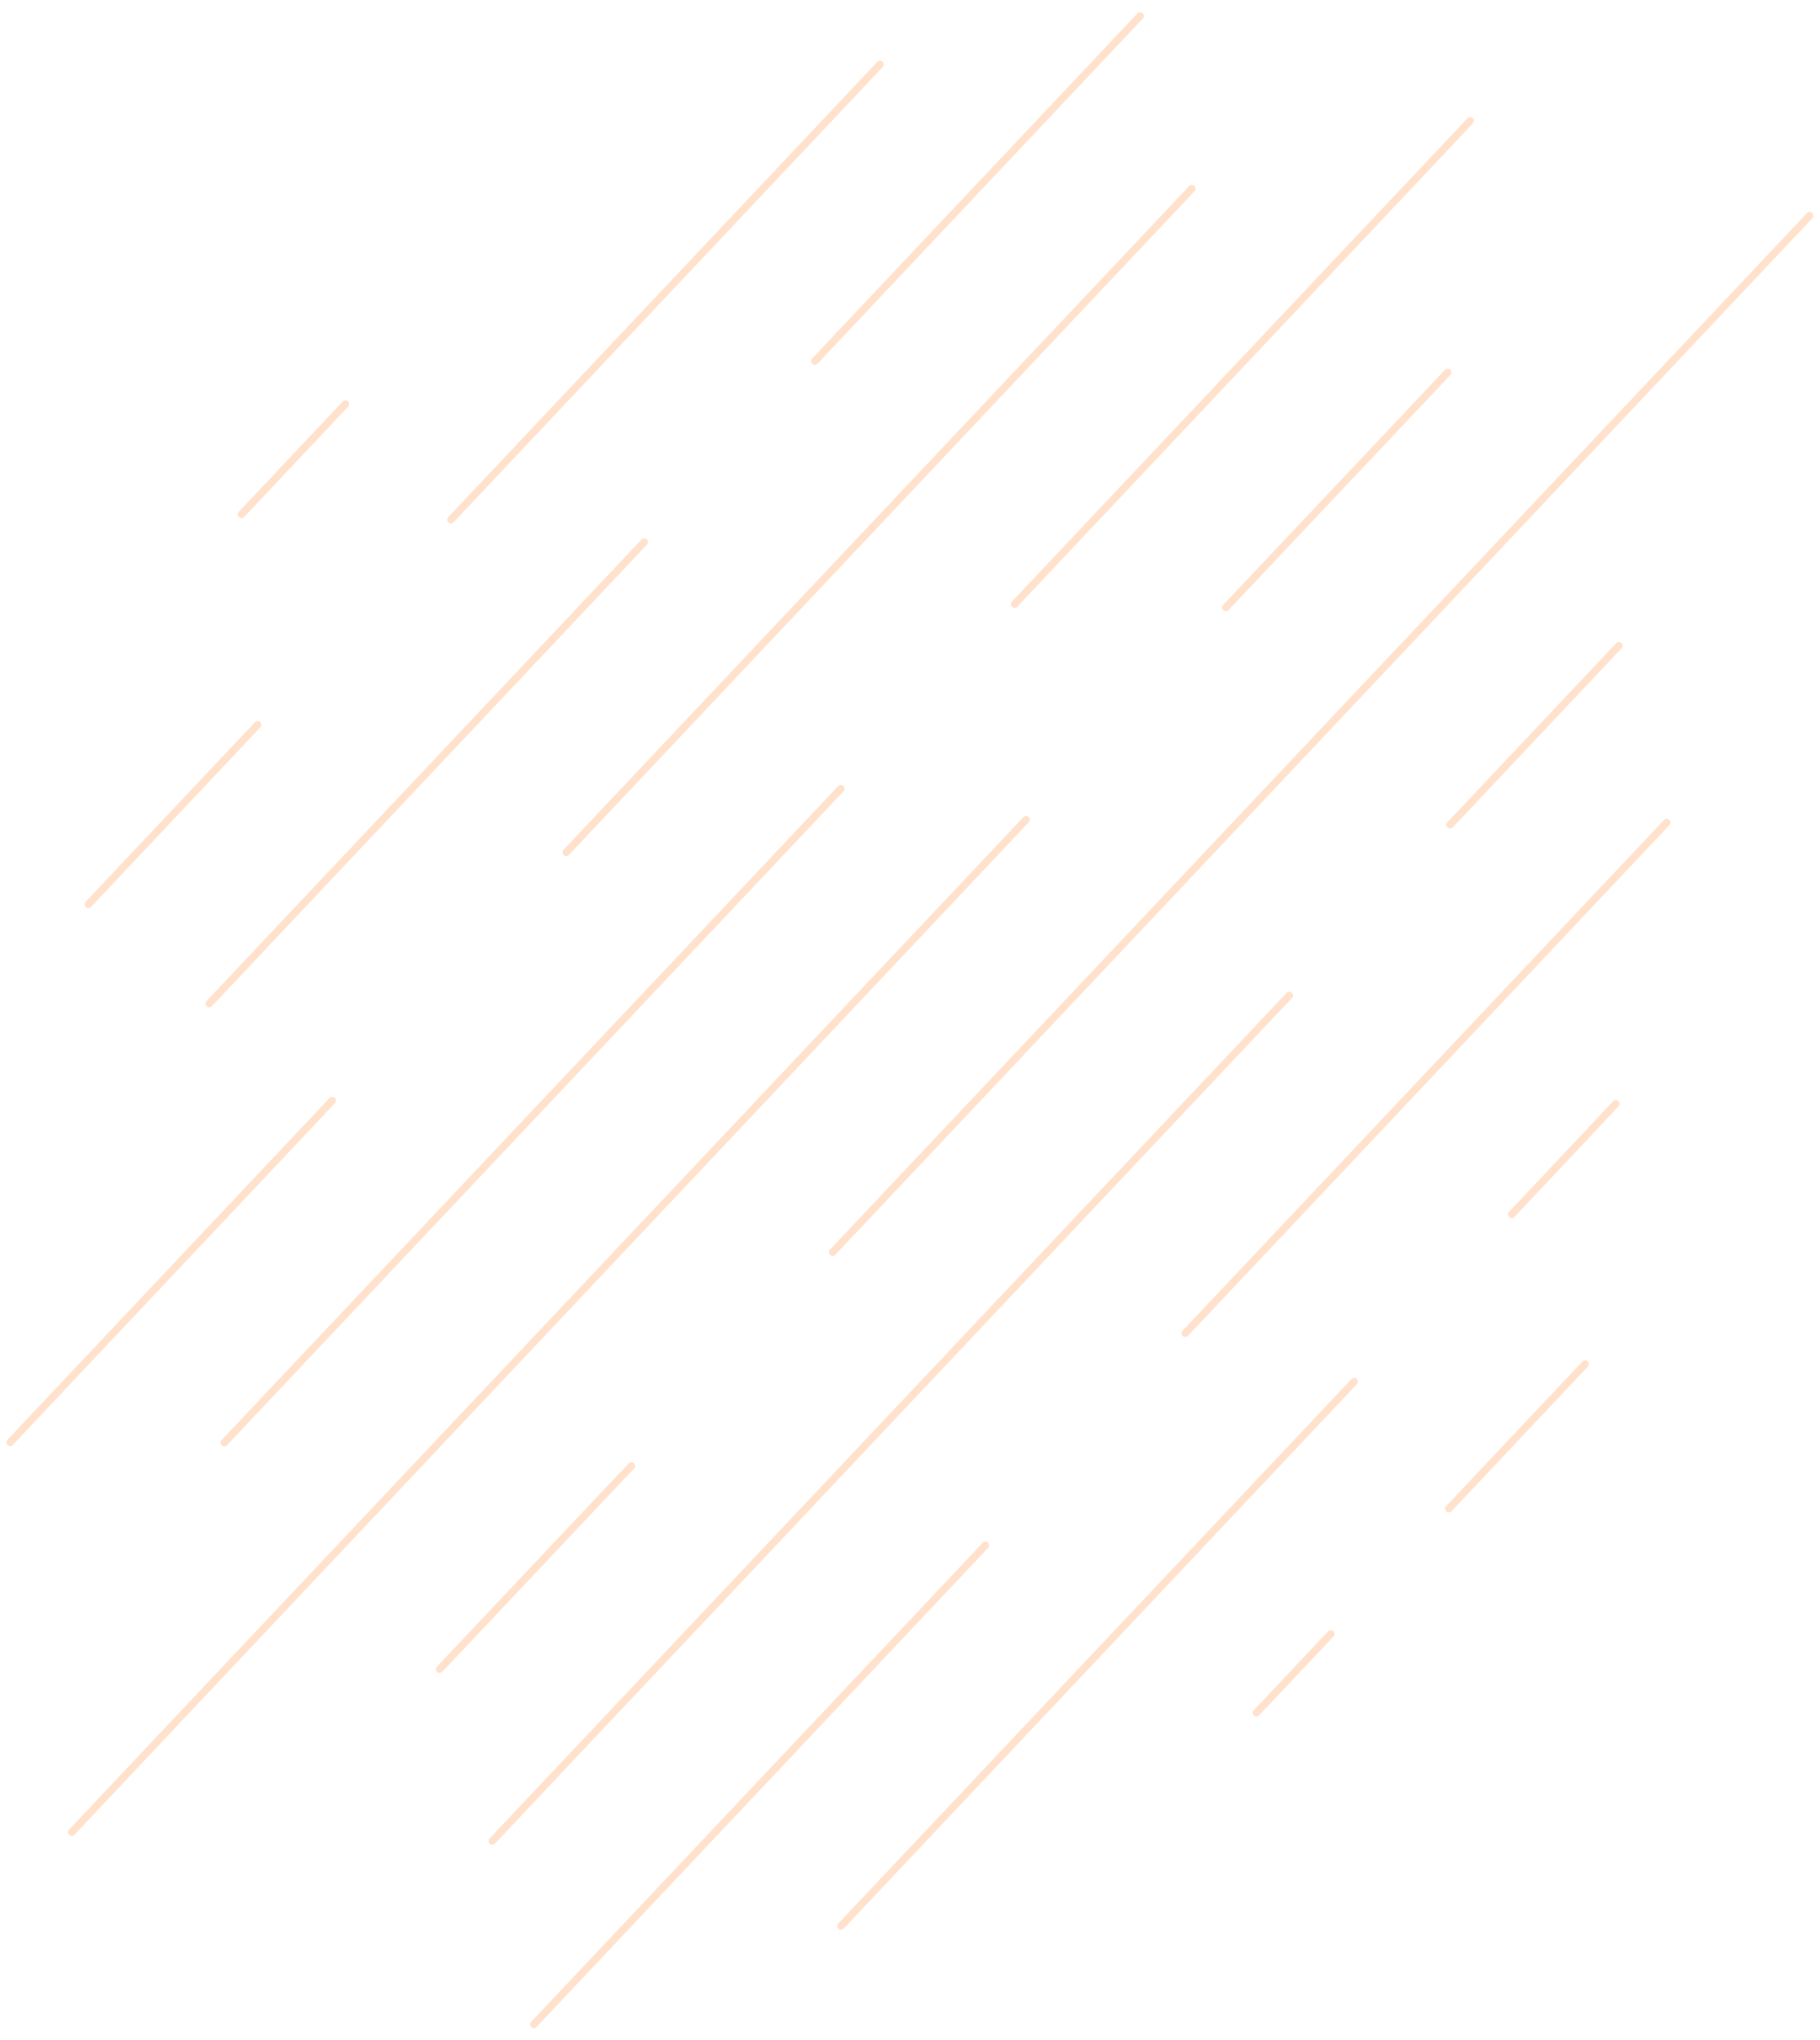 <svg width="282" height="316" viewBox="0 0 282 316" fill="none" xmlns="http://www.w3.org/2000/svg">
<g opacity="0.2">
<path d="M206.187 253.072L194.685 265.269" stroke="#FF6B00" stroke-width="1.15" stroke-linecap="round" stroke-linejoin="round"/>
<path d="M245.608 211.266L224.494 233.657" stroke="#FF6B00" stroke-width="1.15" stroke-linecap="round" stroke-linejoin="round"/>
<path d="M209.826 213.977L130.318 298.295" stroke="#FF6B00" stroke-width="1.15" stroke-linecap="round" stroke-linejoin="round"/>
<path d="M250.358 170.963L234.246 188.08" stroke="#FF6B00" stroke-width="1.15" stroke-linecap="round" stroke-linejoin="round"/>
<path d="M152.682 239.343L82.73 313.526" stroke="#FF6B00" stroke-width="1.15" stroke-linecap="round" stroke-linejoin="round"/>
<path d="M258.248 127.39L183.657 206.493" stroke="#FF6B00" stroke-width="1.15" stroke-linecap="round" stroke-linejoin="round"/>
<path d="M199.77 154.17L76.285 285.126" stroke="#FF6B00" stroke-width="1.15" stroke-linecap="round" stroke-linejoin="round"/>
<path d="M250.83 100.02L224.689 127.743" stroke="#FF6B00" stroke-width="1.15" stroke-linecap="round" stroke-linejoin="round"/>
<path d="M97.815 227.057L68.118 258.522" stroke="#FF6B00" stroke-width="1.15" stroke-linecap="round" stroke-linejoin="round"/>
<path d="M280.389 33.408L129.013 193.943" stroke="#FF6B00" stroke-width="1.15" stroke-linecap="round" stroke-linejoin="round"/>
<path d="M158.988 126.948L11.113 283.771" stroke="#FF6B00" stroke-width="1.15" stroke-linecap="round" stroke-linejoin="round"/>
<path d="M224.3 57.684L189.935 94.098" stroke="#FF6B00" stroke-width="1.15" stroke-linecap="round" stroke-linejoin="round"/>
<path d="M130.291 122.146L34.754 223.434" stroke="#FF6B00" stroke-width="1.15" stroke-linecap="round" stroke-linejoin="round"/>
<path d="M227.8 18.706L157.21 93.568" stroke="#FF6B00" stroke-width="1.15" stroke-linecap="round" stroke-linejoin="round"/>
<path d="M51.477 170.462L1.584 223.375" stroke="#FF6B00" stroke-width="1.15" stroke-linecap="round" stroke-linejoin="round"/>
<path d="M184.657 29.224L87.731 132.015" stroke="#FF6B00" stroke-width="1.15" stroke-linecap="round" stroke-linejoin="round"/>
<path d="M99.815 83.964L32.42 155.437" stroke="#FF6B00" stroke-width="1.15" stroke-linecap="round" stroke-linejoin="round"/>
<path d="M176.656 2.473L126.262 55.916" stroke="#FF6B00" stroke-width="1.15" stroke-linecap="round" stroke-linejoin="round"/>
<path d="M39.921 112.247L13.696 140.058" stroke="#FF6B00" stroke-width="1.15" stroke-linecap="round" stroke-linejoin="round"/>
<path d="M136.347 9.986L69.868 80.487" stroke="#FF6B00" stroke-width="1.15" stroke-linecap="round" stroke-linejoin="round"/>
<path d="M53.533 62.575L37.42 79.662" stroke="#FF6B00" stroke-width="1.15" stroke-linecap="round" stroke-linejoin="round"/>
</g>
</svg>
